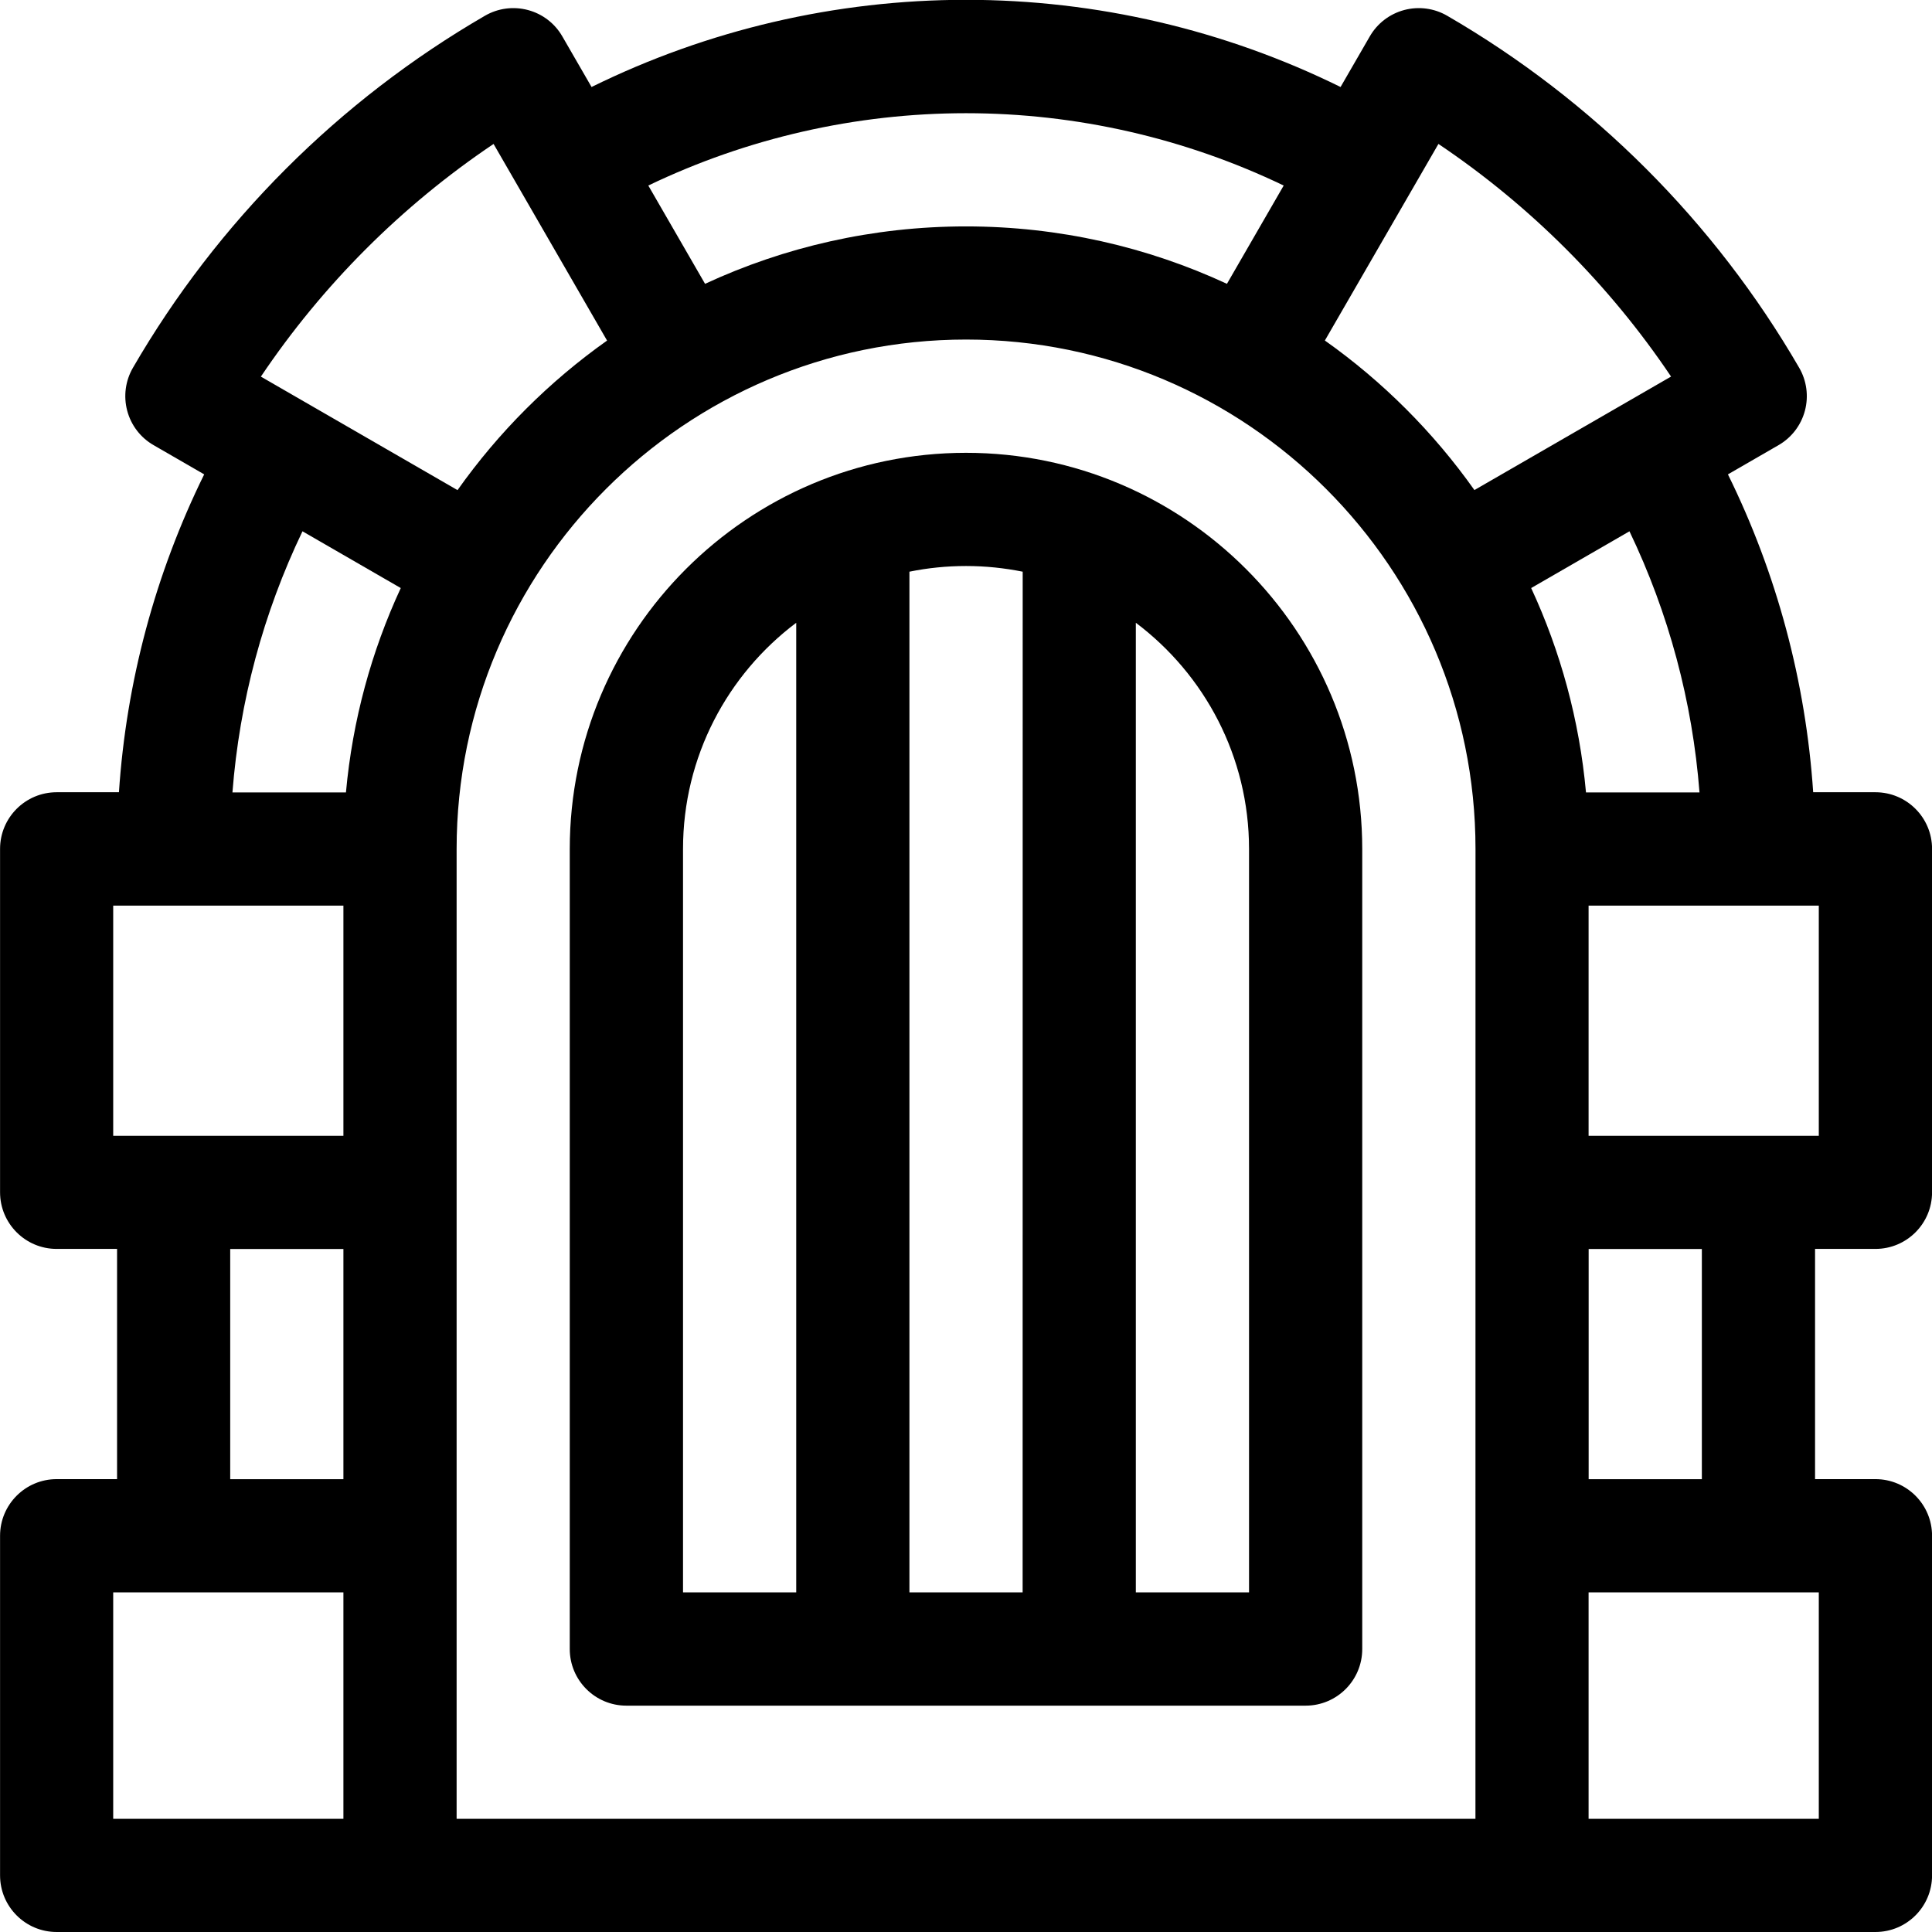 <!-- Generated by IcoMoon.io -->
<svg version="1.1" xmlns="http://www.w3.org/2000/svg" width="32" height="32" viewBox="0 0 32 32">
<title>door</title>
<path d="M0.938 32h30.125c0.518 0 0.938-0.42 0.938-0.938v-5.625c0-0.518-0.42-0.938-0.938-0.938h-1v-3.813h1c0.518 0 0.938-0.42 0.938-0.938v-5.688c0-0.518-0.42-0.938-0.938-0.938h-1.031c-0.123-1.832-0.603-3.623-1.412-5.265l0.838-0.484c0.216-0.124 0.373-0.33 0.437-0.57s0.030-0.497-0.095-0.712c-1.4-2.415-3.416-4.431-5.83-5.83-0.215-0.125-0.472-0.159-0.712-0.095s-0.446 0.221-0.57 0.437l-0.484 0.838c-1.922-0.947-4.048-1.444-6.203-1.444s-4.281 0.497-6.203 1.444l-0.484-0.838c-0.124-0.216-0.329-0.373-0.57-0.437s-0.497-0.030-0.712 0.095c-2.415 1.4-4.431 3.416-5.83 5.83-0.125 0.215-0.159 0.471-0.095 0.712s0.221 0.446 0.437 0.57l0.838 0.484c-0.809 1.643-1.29 3.434-1.412 5.265h-1.031c-0.518 0-0.938 0.42-0.938 0.938v5.688c0 0.518 0.42 0.938 0.938 0.938h1v3.813h-1c-0.518 0-0.938 0.42-0.938 0.938v5.625c0 0.518 0.42 0.938 0.938 0.938zM5.688 24.5h-1.875v-3.813h1.875zM24.438 30.125h-16.875v-16.063c0-4.652 3.785-8.438 8.438-8.438s8.438 3.785 8.438 8.438zM30.125 26.375v3.75h-3.813v-3.75zM26.313 24.5v-3.813h1.875v3.813zM30.125 15v3.813h-3.813v-3.813zM26.269 13.125c-0.109-1.199-0.423-2.339-0.908-3.385l1.628-0.94c0.65 1.355 1.044 2.823 1.16 4.325zM23.825 2.384c1.52 1.022 2.831 2.333 3.853 3.853l-3.257 1.88c-0.679-0.959-1.518-1.798-2.477-2.477zM16 1.875c1.826 0 3.627 0.413 5.262 1.198l-0.94 1.628c-1.315-0.61-2.78-0.951-4.322-0.951s-3.007 0.341-4.322 0.951l-0.94-1.628c1.635-0.785 3.436-1.198 5.262-1.198zM8.175 2.384l1.88 3.257c-0.959 0.679-1.798 1.518-2.477 2.477l-3.257-1.88c1.022-1.52 2.333-2.831 3.853-3.853zM5.010 8.8l1.628 0.94c-0.485 1.046-0.799 2.186-0.908 3.385h-1.88c0.116-1.502 0.51-2.97 1.16-4.325zM1.875 18.813v-3.813h3.813v3.813zM1.875 26.375h3.813v3.75h-3.813z"></path>
<path d="M16 7.5c-3.619 0-6.563 2.945-6.563 6.563v13.25c0 0.518 0.42 0.938 0.938 0.938h11.25c0.518 0 0.938-0.42 0.938-0.938v-13.25c0-3.619-2.945-6.563-6.563-6.563zM13.188 26.375h-1.875v-12.313c0-1.53 0.737-2.891 1.875-3.747zM16.938 26.375h-1.875v-16.906c0.303-0.062 0.617-0.094 0.938-0.094s0.634 0.033 0.938 0.094zM20.688 26.375h-1.875v-16.060c1.138 0.856 1.875 2.217 1.875 3.747z"></path>
</svg>
